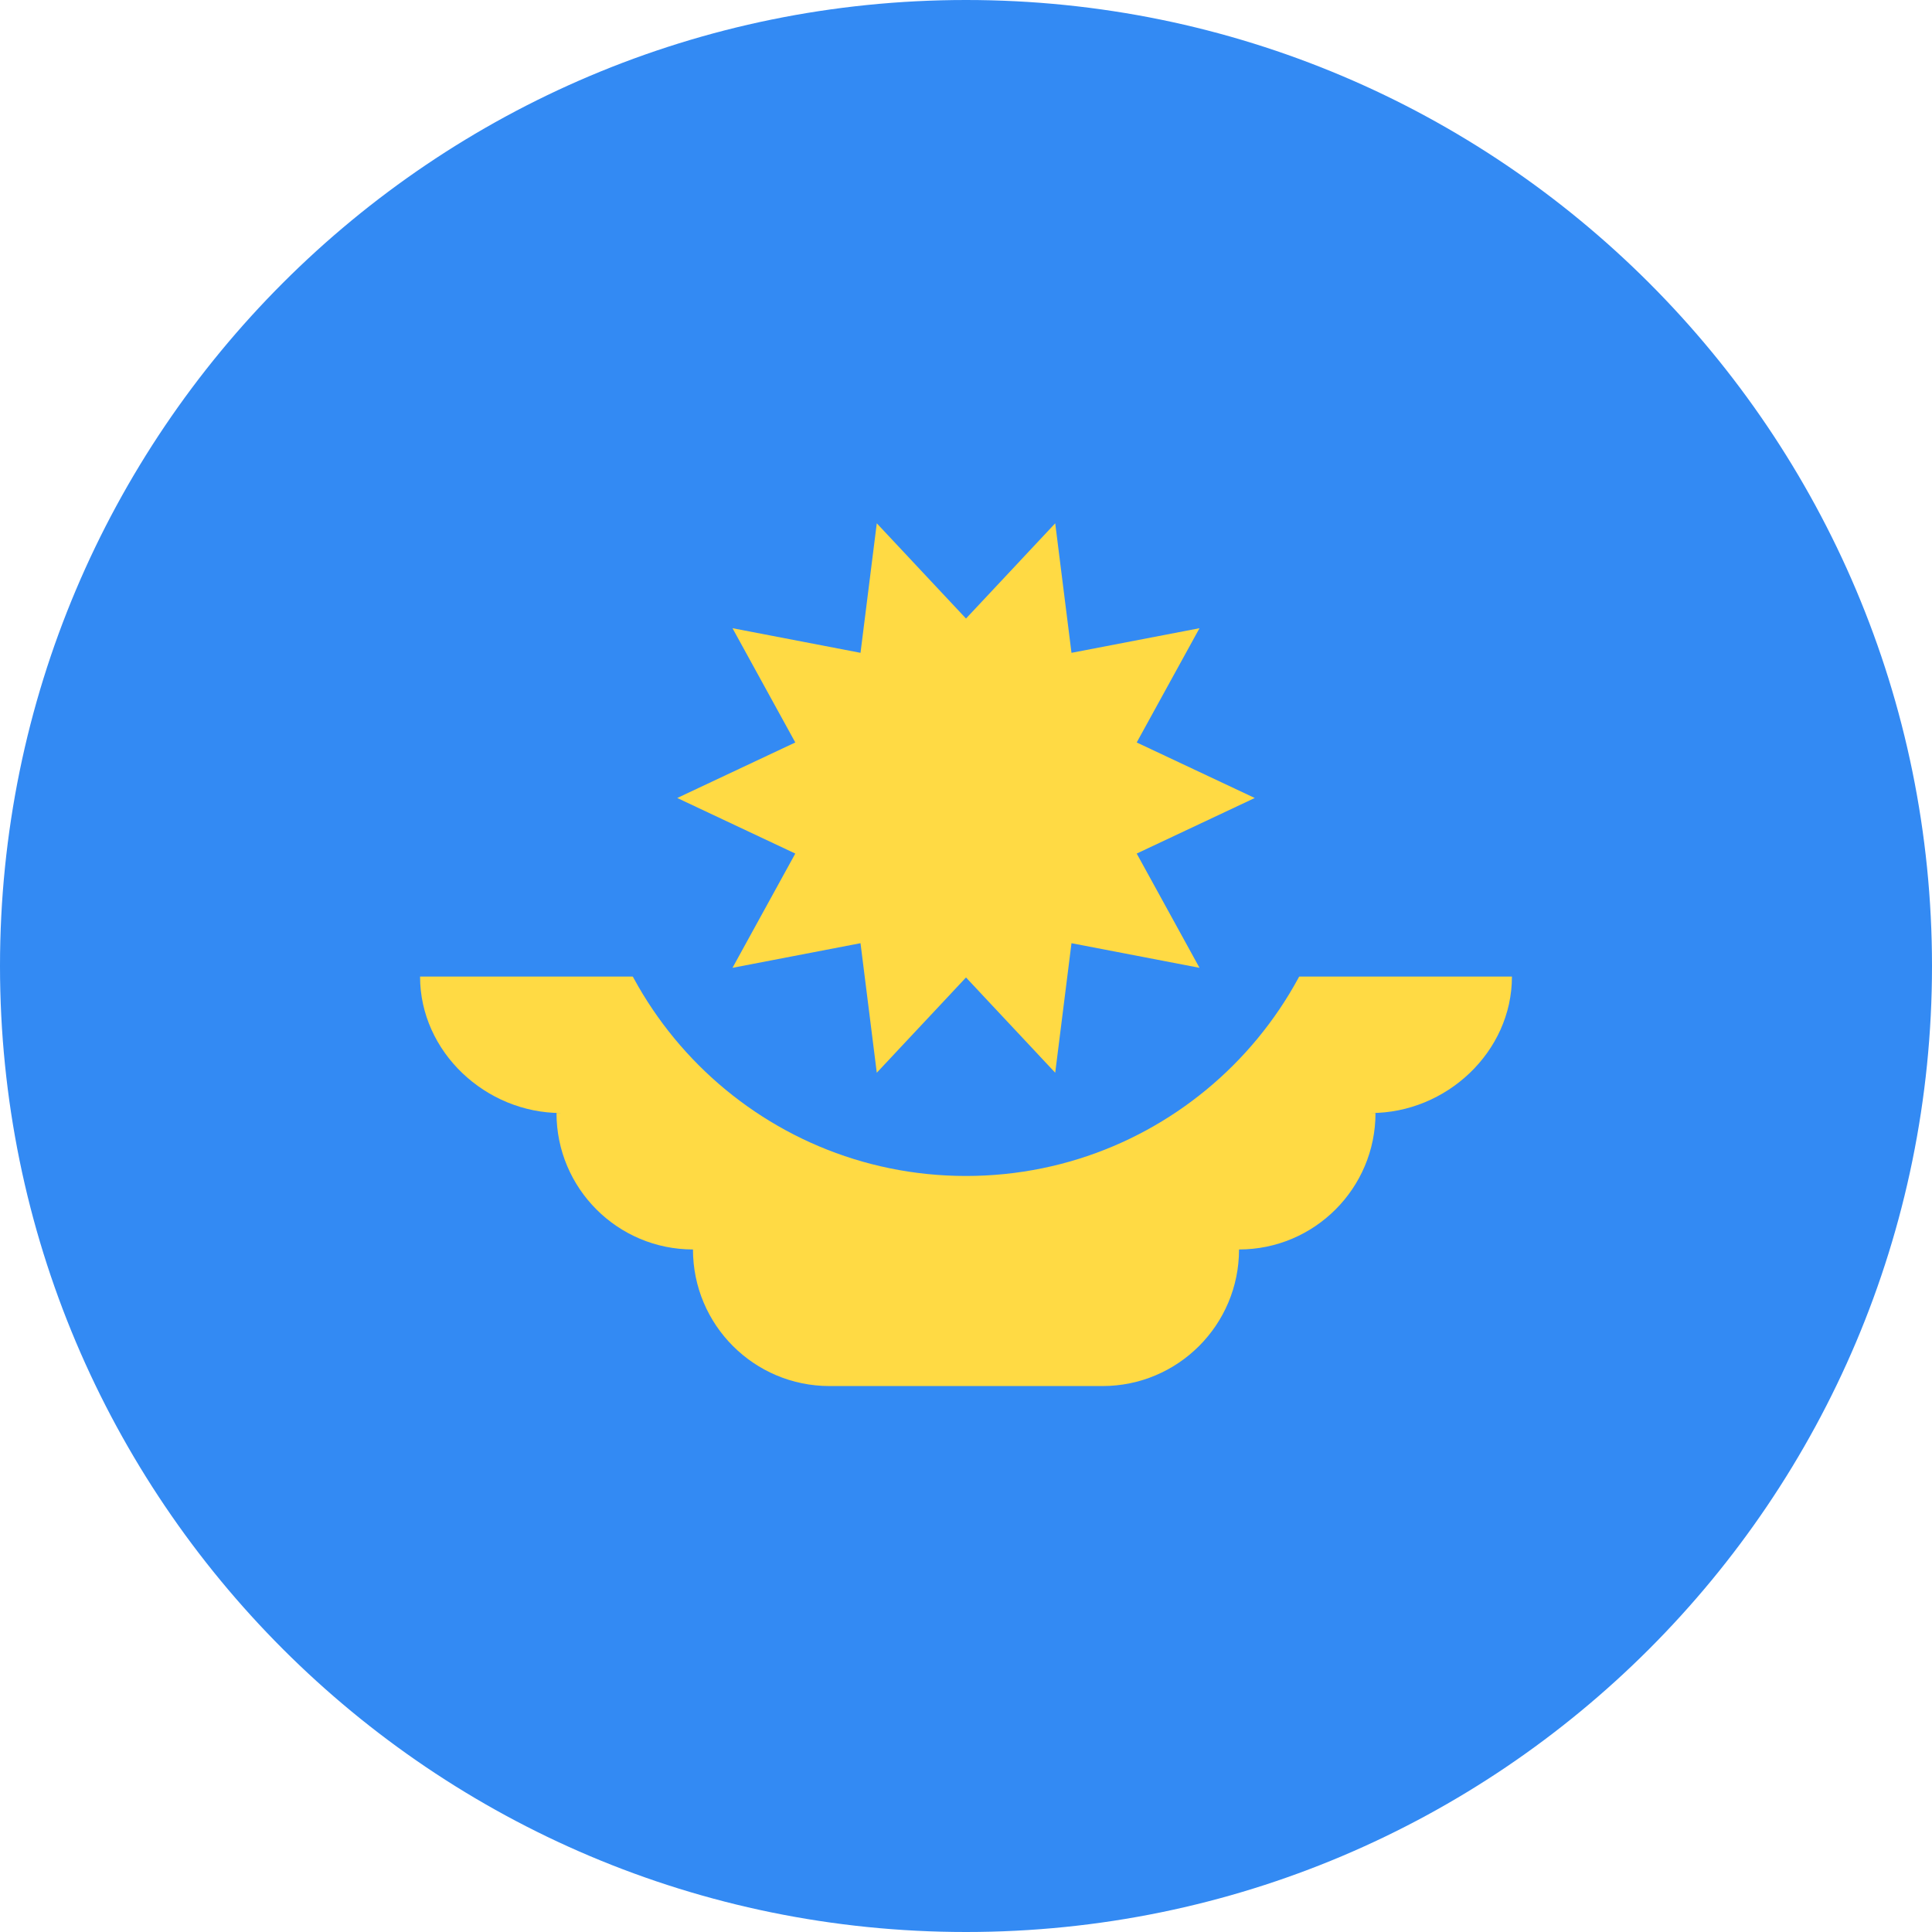 <?xml version="1.0" encoding="UTF-8"?>
<svg xmlns="http://www.w3.org/2000/svg" xmlns:xlink="http://www.w3.org/1999/xlink" width="50px" height="50px" viewBox="0 0 50 50" version="1.1">
<g id="surface1">
<path style=" stroke:none;fill-rule:nonzero;fill:rgb(20%,54.118%,95.294%);fill-opacity:1;" d="M 25 50 C 38.809 50 50 38.809 50 25 C 50 11.191 38.809 0 25 0 C 11.191 0 0 11.191 0 25 C 0 38.809 11.191 50 25 50 Z M 25 50 "/>
<path style=" stroke:none;fill-rule:nonzero;fill:rgb(100%,85.49%,26.667%);fill-opacity:1;" d="M 39.129 25.273 L 10.871 25.273 C 10.871 27.223 12.57 28.805 14.52 28.805 L 14.402 28.805 C 14.402 30.754 15.984 32.336 17.934 32.336 C 17.934 34.289 19.516 35.871 21.469 35.871 L 28.531 35.871 C 30.484 35.871 32.066 34.289 32.066 32.336 C 34.016 32.336 35.598 30.754 35.598 28.805 L 35.48 28.805 C 37.43 28.805 39.129 27.223 39.129 25.273 Z M 39.129 25.273 "/>
<path style=" stroke:none;fill-rule:nonzero;fill:rgb(20%,54.118%,95.294%);fill-opacity:1;" d="M 34.781 20.652 C 34.781 26.055 30.402 30.434 25 30.434 C 19.598 30.434 15.219 26.055 15.219 20.652 "/>
<path style=" stroke:none;fill-rule:nonzero;fill:rgb(100%,85.49%,26.667%);fill-opacity:1;" d="M 32.473 20.652 L 29.418 22.09 L 31.043 25.047 L 27.73 24.41 L 27.309 27.762 L 25 25.297 L 22.691 27.762 L 22.27 24.41 L 18.957 25.047 L 20.582 22.09 L 17.527 20.652 L 20.582 19.215 L 18.957 16.258 L 22.27 16.895 L 22.691 13.543 L 25 16.008 L 27.309 13.543 L 27.73 16.895 L 31.043 16.258 L 29.418 19.215 Z M 32.473 20.652 "/>
</g>
</svg>
